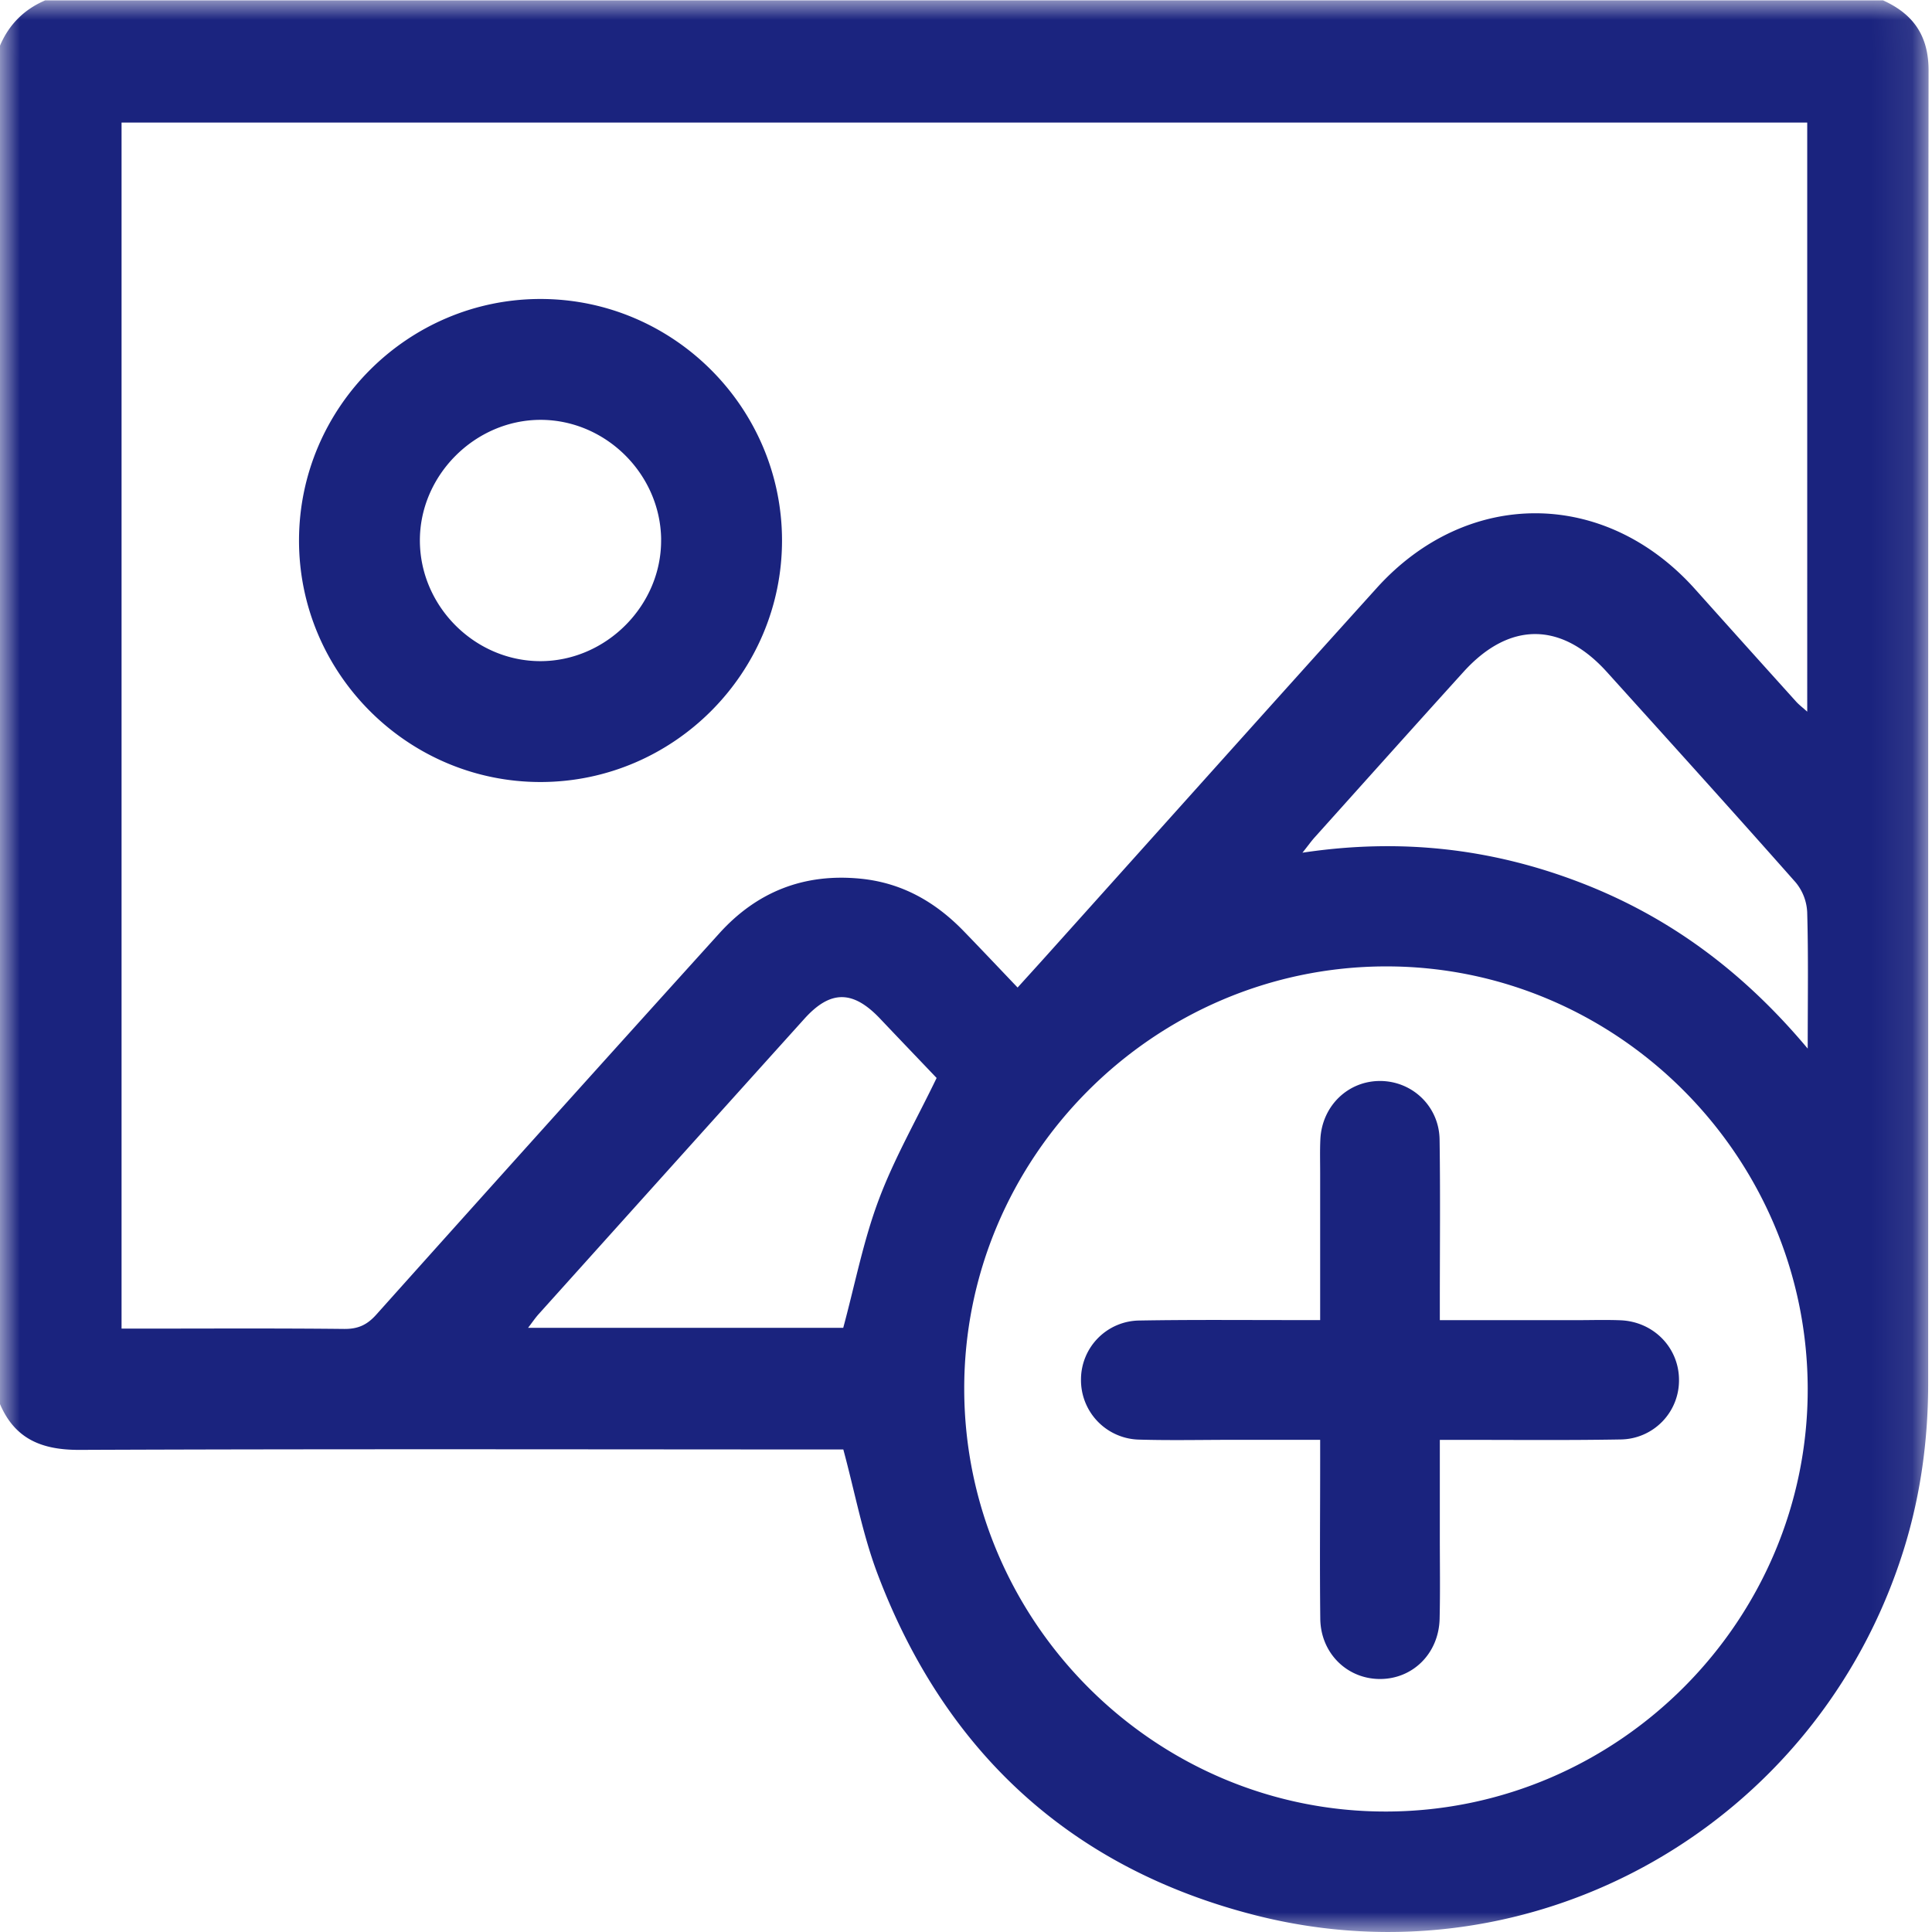 <svg xmlns="http://www.w3.org/2000/svg" xmlns:xlink="http://www.w3.org/1999/xlink" width="48" height="48" viewBox="0 0 48 48">
    <defs>
        <path id="a" d="M0 .009h47.915V48H0z"/>
    </defs>
    <g fill="none" fill-rule="evenodd">
        <g>
            <mask id="b" fill="#fff">
                <use xlink:href="#a"/>
            </mask>
            <path fill="#1A237E" d="M23.27 26.782c-.433-.455-.918-.96-1.399-1.468-.676-.716-1.236-.724-1.886-.003-2.203 2.444-4.403 4.892-6.603 7.339-.086.096-.158.204-.262.339h7.83c.293-1.085.5-2.163.88-3.175.384-1.028.938-1.991 1.44-3.032zm21.642-.73c0-1.24.018-2.317-.013-3.393a1.251 1.251 0 0 0-.286-.736c-1.55-1.753-3.12-3.488-4.689-5.226-1.132-1.255-2.426-1.26-3.562-.006-1.236 1.364-2.463 2.736-3.693 4.106-.094.104-.175.22-.31.388 2.43-.366 4.694-.106 6.892.737 2.21.847 4.054 2.211 5.661 4.13zM34.42 24.01c-5.765.014-10.479 4.75-10.464 10.513.014 5.775 4.74 10.498 10.492 10.484 5.764-.014 10.478-4.75 10.464-10.513-.015-5.775-4.741-10.498-10.492-10.484zM44.9 3.045H3.02v29.964h.48c1.684 0 3.368-.01 5.052.008.344.003.568-.1.797-.356 2.832-3.164 5.672-6.321 8.52-9.47.937-1.038 2.109-1.5 3.515-1.36 1.03.103 1.858.579 2.563 1.307.442.456.878.918 1.335 1.397.255-.282.475-.523.693-.766 2.743-3.054 5.48-6.115 8.231-9.162 2.25-2.49 5.677-2.467 7.91.033.833.931 1.668 1.86 2.504 2.787.072.08.16.147.28.254V3.045zM0 34.884V1.134C.224.608.598.234 1.123.009h45.66c.752.338 1.133.879 1.132 1.744-.013 10.87-.008 21.742-.01 32.612 0 1.414-.19 2.803-.613 4.153-2.144 6.83-9.179 10.831-16.106 9.065-4.575-1.166-7.71-4.056-9.384-8.481-.371-.981-.563-2.03-.85-3.09h-.504c-6.158-.002-12.315-.015-18.473.01C1.05 36.025.374 35.76 0 34.884z" mask="url(#b)"/>
        </g>
        <path fill="#1A237E" d="M16.426 13.406c-.015-1.624-1.372-2.973-2.994-2.975-1.636 0-3.015 1.387-3 3.02.014 1.625 1.372 2.974 2.993 2.975 1.636 0 3.015-1.387 3-3.02m3.004.02c.001 3.295-2.69 5.995-5.987 6.003-3.314.008-6.025-2.707-6.013-6.021.012-3.296 2.714-5.985 6.01-5.98 3.296.006 5.988 2.701 5.99 5.998M35.772 35.774v2.4c0 .68.011 1.362-.005 2.042-.02.87-.676 1.511-1.506 1.498-.808-.013-1.45-.652-1.459-1.498-.015-1.3-.003-2.6-.003-3.901v-.543h-2.167c-.774 0-1.549.017-2.322-.005a1.478 1.478 0 0 1-1.453-1.504 1.466 1.466 0 0 1 1.452-1.455c1.315-.023 2.631-.01 3.947-.011h.543v-3.654c0-.279-.008-.558.005-.836.04-.837.697-1.464 1.508-1.45.79.014 1.442.638 1.454 1.454.02 1.347.006 2.694.006 4.04v.448h3.377c.372 0 .744-.012 1.115.003.814.035 1.438.67 1.45 1.461a1.467 1.467 0 0 1-1.453 1.5c-1.33.023-2.662.01-3.994.01h-.495"/>
    </g>
</svg>
